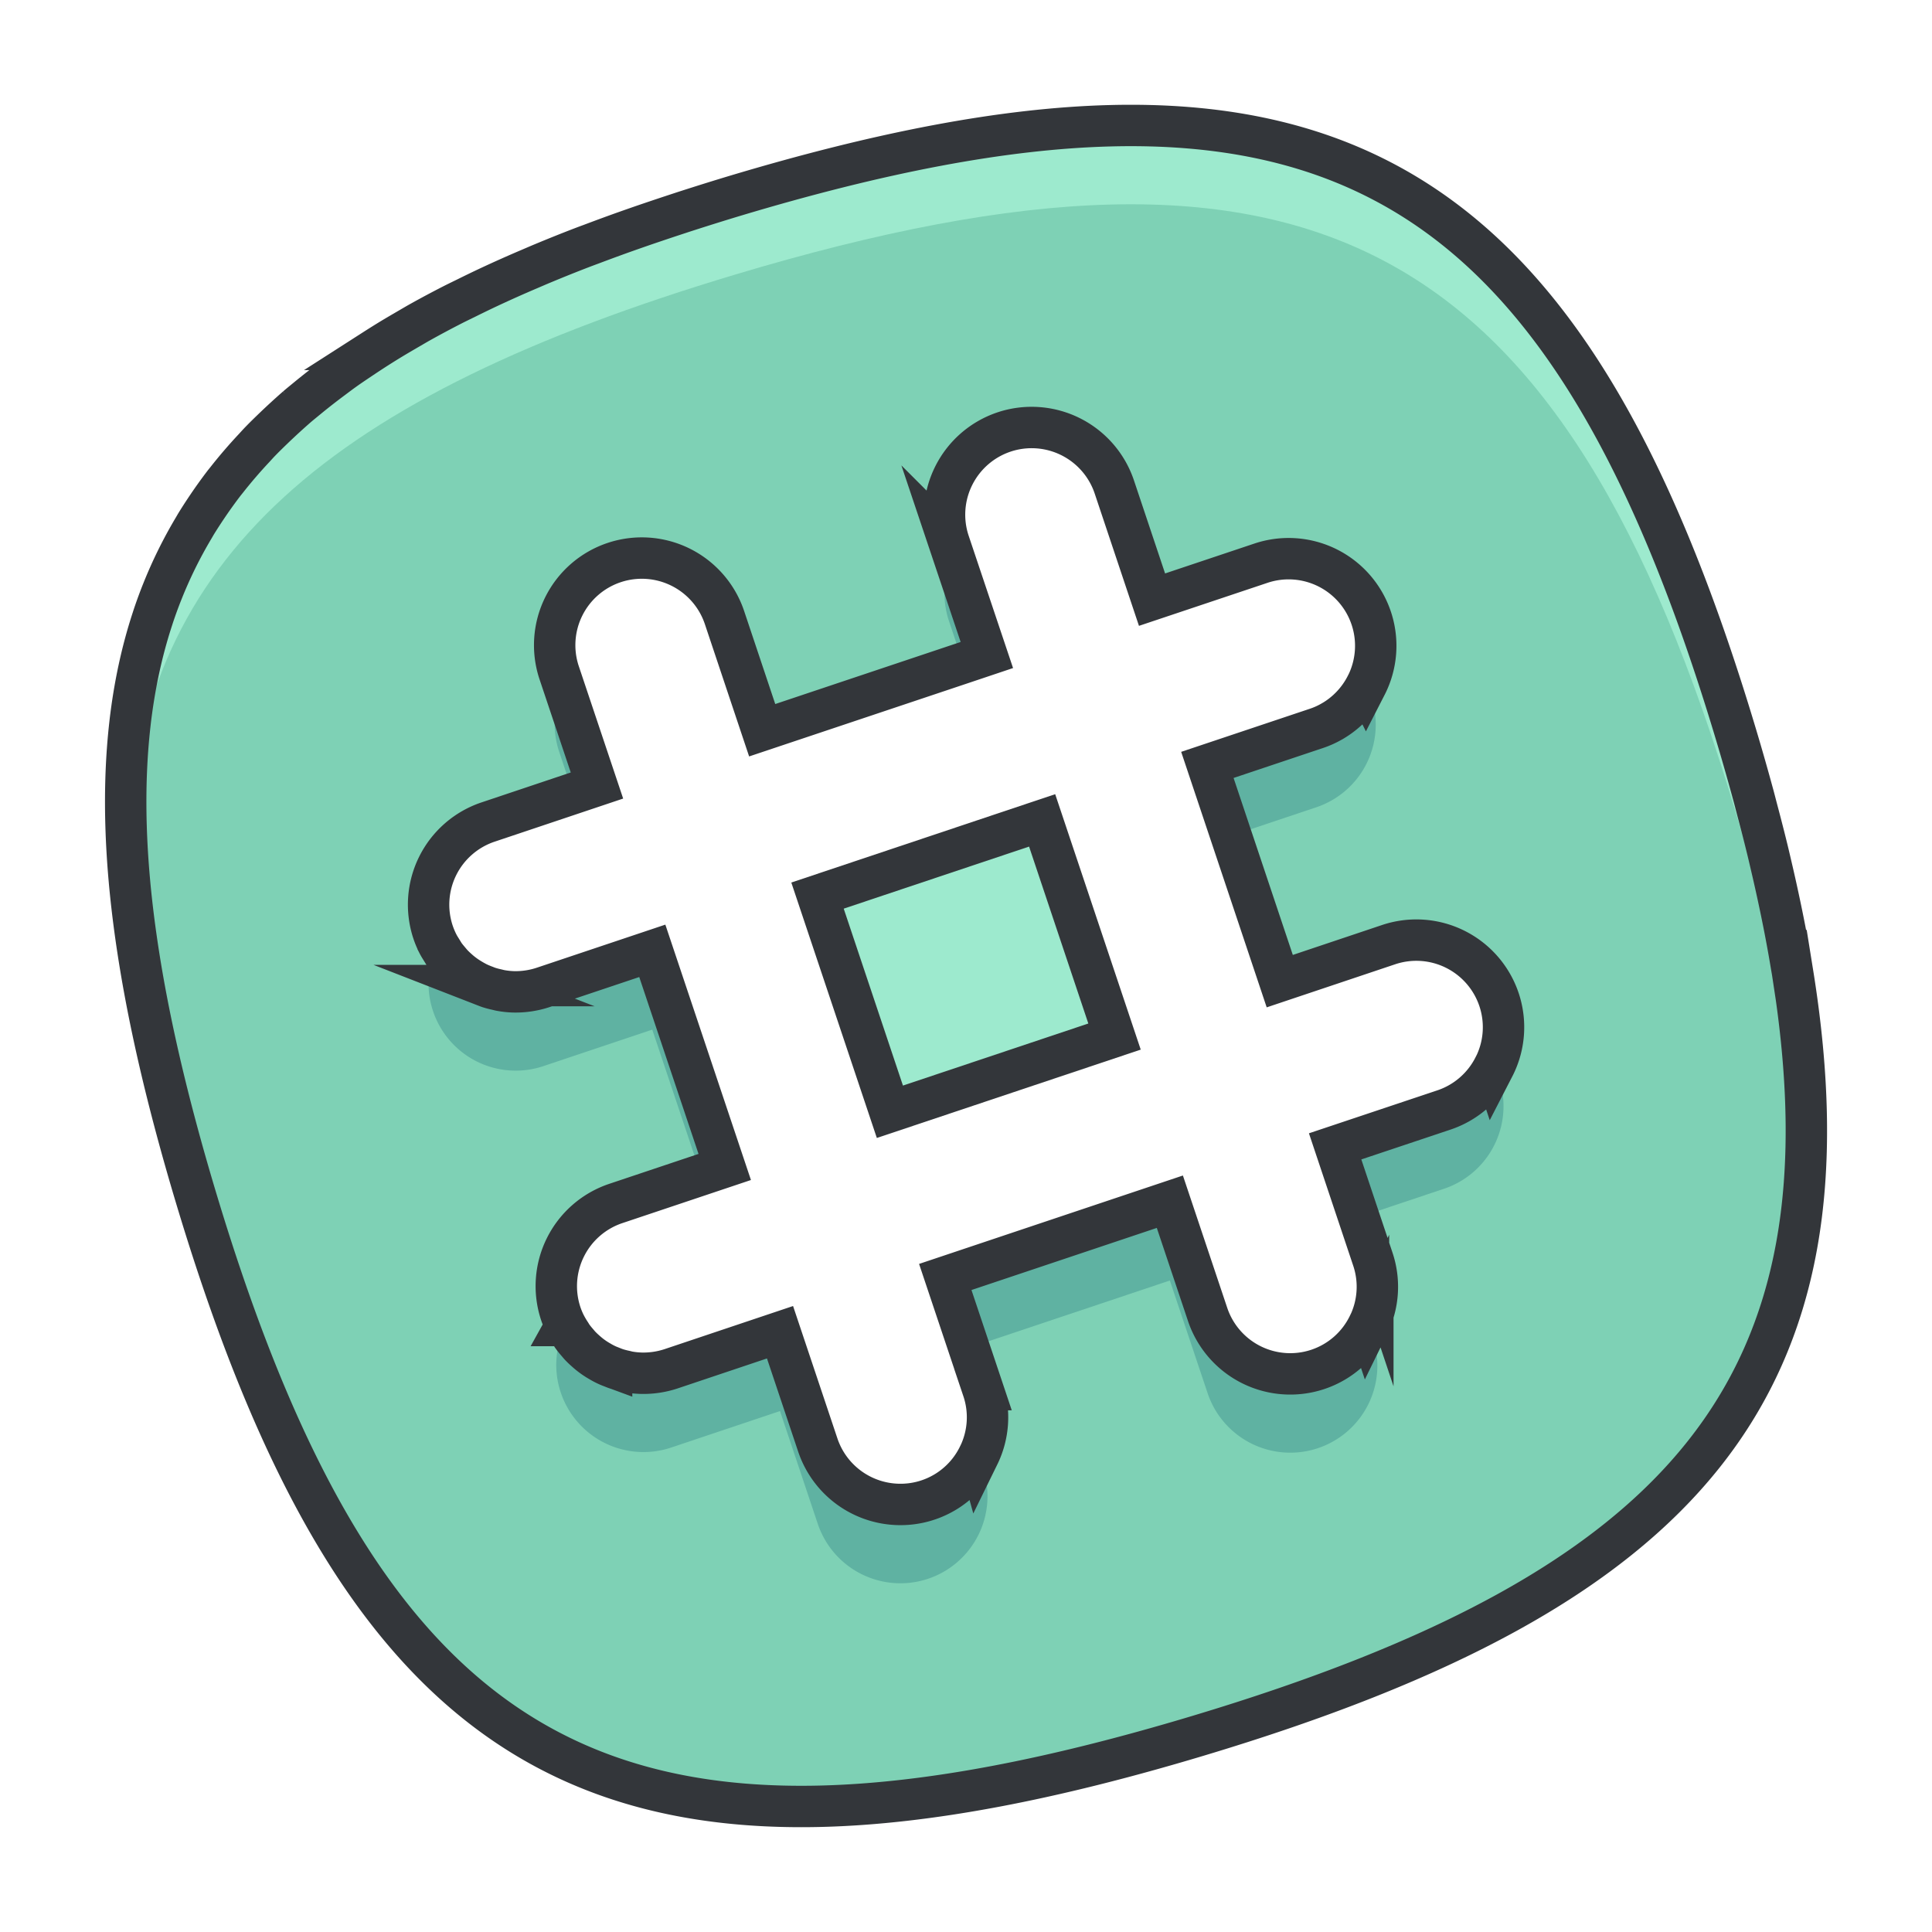 <svg xmlns="http://www.w3.org/2000/svg" xml:space="preserve" width="140" height="140" id="hashtag">
  <path d="M61.741 61.415h16.521v17.167H61.741z" transform="rotate(-108.513 70.008 70.003)" fill="#7ed1b5"></path>
  <path d="M53.255 14.191C11.403 26.746 1.634 44.883 14.191 86.744c12.558 41.854 30.699 51.623 72.551 39.062 41.857-12.559 51.624-30.697 39.066-72.551-12.552-41.859-30.695-51.62-72.553-39.064zm51.384 66.241-7.89 2.639 2.732 8.17a6.31 6.31 0 0 1-6.148 8.316 6.315 6.315 0 0 1-5.825-4.309l-2.736-8.166-16.274 5.453 2.734 8.164a6.316 6.316 0 0 1-6.146 8.318 6.314 6.314 0 0 1-5.826-4.305l-2.737-8.172-7.892 2.648a6.315 6.315 0 0 1-4.011-11.979l7.896-2.646-5.249-15.662-7.892 2.645a6.315 6.315 0 0 1-7.993-3.986 6.314 6.314 0 0 1 3.978-7.988l7.896-2.648-2.736-8.164a6.31 6.31 0 0 1 3.982-7.992 6.32 6.32 0 0 1 7.995 3.982l2.732 8.168 16.279-5.451-2.74-8.166a6.32 6.32 0 0 1 3.981-7.994 6.32 6.32 0 0 1 7.996 3.982l2.732 8.166 7.896-2.643a6.313 6.313 0 0 1 7.99 3.982 6.313 6.313 0 0 1-3.982 7.992l-7.892 2.643 5.245 15.67 7.896-2.648a6.319 6.319 0 0 1 7.992 3.982 6.32 6.32 0 0 1-3.983 7.999z" fill="#7ed1b5"></path>
  <path d="M61.741 61.415h16.521v17.167H61.741z" transform="rotate(-108.513 70.008 70.003)" fill="#9deace"></path>
  <path d="M69.084 40.244a6.292 6.292 0 0 0-.316 4.766l1.019 3.035 1.722-.578-2.425-7.223zM40.834 49.701a6.305 6.305 0 0 0-.315 4.77l1.015 3.031 1.722-.578-2.422-7.223zM104.639 80.432l-7.89 2.639 1.718 5.137 6.172-2.066a6.316 6.316 0 0 0 3.984-7.996c-.101-.295-.238-.559-.375-.826a6.31 6.31 0 0 1-3.609 3.112z" fill="#5fb2a2"></path>
  <path d="M53.255 19.902c41.858-12.557 60.001-2.797 72.554 39.062 2.943 9.818 4.646 18.318 5.007 25.756.466-8.717-1.278-19.039-5.007-31.465-12.553-41.859-30.696-51.62-72.554-39.064-32.037 9.612-45.257 22.508-44.07 46.793 1.091-20.654 14.641-32.257 44.07-41.082z" fill="#9deace"></path>
  <path d="m95.381 52.787-7.892 2.643 1.722 5.135 6.17-2.066a6.314 6.314 0 0 0 3.982-7.994c-.098-.293-.238-.557-.372-.828a6.285 6.285 0 0 1-3.61 3.11zM31.381 73.271a6.314 6.314 0 0 0 7.993 3.985l7.892-2.645 3.528 10.529 1.721-.576-5.249-15.662-7.892 2.645a6.353 6.353 0 0 1-2.172.326 6.325 6.325 0 0 1-5.461-3.461 6.275 6.275 0 0 0-.36 4.859zM95.499 99.23a6.315 6.315 0 0 1-7.991-3.983l-2.736-8.166-16.274 5.453 1.721 5.133 14.554-4.877 2.736 8.168a6.317 6.317 0 0 0 7.991 3.983 6.31 6.31 0 0 0 3.982-7.99l-.316-.943a6.291 6.291 0 0 1-3.667 3.222zM67.251 108.693a6.314 6.314 0 0 1-7.992-3.981l-2.737-8.172-7.892 2.648a6.318 6.318 0 0 1-7.631-3.139 6.276 6.276 0 0 0-.362 4.863 6.321 6.321 0 0 0 7.993 3.985l7.892-2.646 2.737 8.172a6.315 6.315 0 0 0 7.992 3.981 6.316 6.316 0 0 0 3.98-7.996l-.315-.939a6.286 6.286 0 0 1-3.665 3.224z" fill="#5fb2a2"></path>
  <path d="M129.901 70.5c-.023-.152-.053-.309-.079-.461a100.757 100.757 0 0 0-.796-4.244 122.8 122.8 0 0 0-.642-2.904c-.094-.404-.187-.807-.286-1.215-.238-.979-.494-1.975-.762-2.98-.104-.395-.201-.783-.311-1.182a176.37 176.37 0 0 0-1.218-4.258c-12.551-41.86-30.694-51.621-72.552-39.065-1.18.355-2.326.715-3.454 1.078-.347.111-.686.225-1.027.336-.796.264-1.58.527-2.352.793-.358.125-.717.25-1.069.375-.844.299-1.669.604-2.481.91-.22.082-.446.164-.664.248-.982.377-1.936.76-2.871 1.15-.331.137-.651.277-.977.416a92.067 92.067 0 0 0-2.92 1.303c-.56.262-1.107.529-1.649.797-.33.162-.667.324-.99.488-.777.398-1.534.801-2.271 1.211-.347.191-.678.391-1.017.586-.426.248-.85.496-1.262.746-.373.229-.74.459-1.102.691a70.54 70.54 0 0 0-1.049.691c-.363.244-.729.488-1.079.736-.327.232-.64.469-.955.705-.634.471-1.246.951-1.838 1.439-.243.201-.492.4-.729.605a49.445 49.445 0 0 0-1.653 1.514c-.343.33-.683.66-1.007.996-.138.143-.268.289-.403.436a35.206 35.206 0 0 0-2.015 2.342l-.172.213a35.93 35.93 0 0 0-1.211 1.684c-.286.424-.564.85-.829 1.281-.06.1-.117.203-.177.303a32.514 32.514 0 0 0-2.26 4.58c-.035.09-.072.176-.106.266a33.88 33.88 0 0 0-.578 1.604l-.062.193c-.761 2.338-1.292 4.818-1.599 7.453l-.009.084c-1.062 9.293.634 20.5 4.772 34.299 12.558 41.854 30.699 51.623 72.551 39.062 35.596-10.676 47.973-25.403 43.16-55.305zm-21.651 6.824-.002-.006a6.307 6.307 0 0 1-3.609 3.113l-7.89 2.639 2.732 8.17a6.286 6.286 0 0 1-.314 4.773l-.002-.006a6.291 6.291 0 0 1-3.666 3.223 6.315 6.315 0 0 1-7.991-3.983l-2.736-8.166-16.274 5.453 2.734 8.164a6.29 6.29 0 0 1-.314 4.773l-.001-.004a6.287 6.287 0 0 1-5.831 3.549 6.314 6.314 0 0 1-5.826-4.305l-2.737-8.172-7.892 2.648a6.389 6.389 0 0 1-2.17.322 6.28 6.28 0 0 1-.901-.092c-.105-.02-.206-.051-.31-.072a6.155 6.155 0 0 1-.557-.146c-.127-.041-.25-.092-.373-.141a4.877 4.877 0 0 1-.839-.404 5.709 5.709 0 0 1-1.041-.752 5.974 5.974 0 0 1-.392-.373c-.071-.076-.138-.158-.207-.24a5.739 5.739 0 0 1-.371-.463c-.044-.062-.08-.131-.122-.195a6.767 6.767 0 0 1-.347-.582l-.001.002a6.137 6.137 0 0 1-.361-.848 6.316 6.316 0 0 1 3.982-7.994l7.896-2.646-5.249-15.662-7.892 2.645a6.353 6.353 0 0 1-2.172.326 6.255 6.255 0 0 1-.899-.094c-.109-.018-.214-.049-.322-.074a5.708 5.708 0 0 1-.543-.143c-.129-.041-.253-.094-.379-.143a6.814 6.814 0 0 1-.439-.188 7.872 7.872 0 0 1-.761-.442 5.792 5.792 0 0 1-.695-.541 6.148 6.148 0 0 1-.36-.344c-.09-.094-.173-.197-.258-.297-.11-.131-.222-.262-.321-.402-.074-.105-.138-.219-.206-.328-.093-.152-.191-.299-.273-.459a6.381 6.381 0 0 1-.364-.859 6.314 6.314 0 0 1 3.978-7.988l7.896-2.648-2.421-7.223-.315-.941a6.31 6.31 0 0 1 3.982-7.992 6.32 6.32 0 0 1 7.995 3.982l2.732 8.168 14.558-4.873 1.722-.578-2.74-8.166a6.32 6.32 0 0 1 3.981-7.994 6.32 6.32 0 0 1 7.996 3.982l2.732 8.166 7.896-2.643a6.313 6.313 0 0 1 7.62 8.867l-.002-.004a6.322 6.322 0 0 1-2.457 2.592c-.006.006-.014.008-.02.01a6.053 6.053 0 0 1-1.134.51l-7.892 2.643 5.245 15.67 7.896-2.648a6.319 6.319 0 0 1 7.992 3.982 6.303 6.303 0 0 1-.374 4.892z" fill="none" stroke="#33363a" stroke-width="3" stroke-linecap="round" strokeLinejoin="round" stroke-miterlimit="10"></path>
  <path d="M64.485 80.563 59.24 64.898l16.277-5.45 5.246 15.665z" fill="none" stroke="#33363a" stroke-width="3" stroke-linecap="round" strokeLinejoin="round" stroke-miterlimit="10"></path>
</svg>
